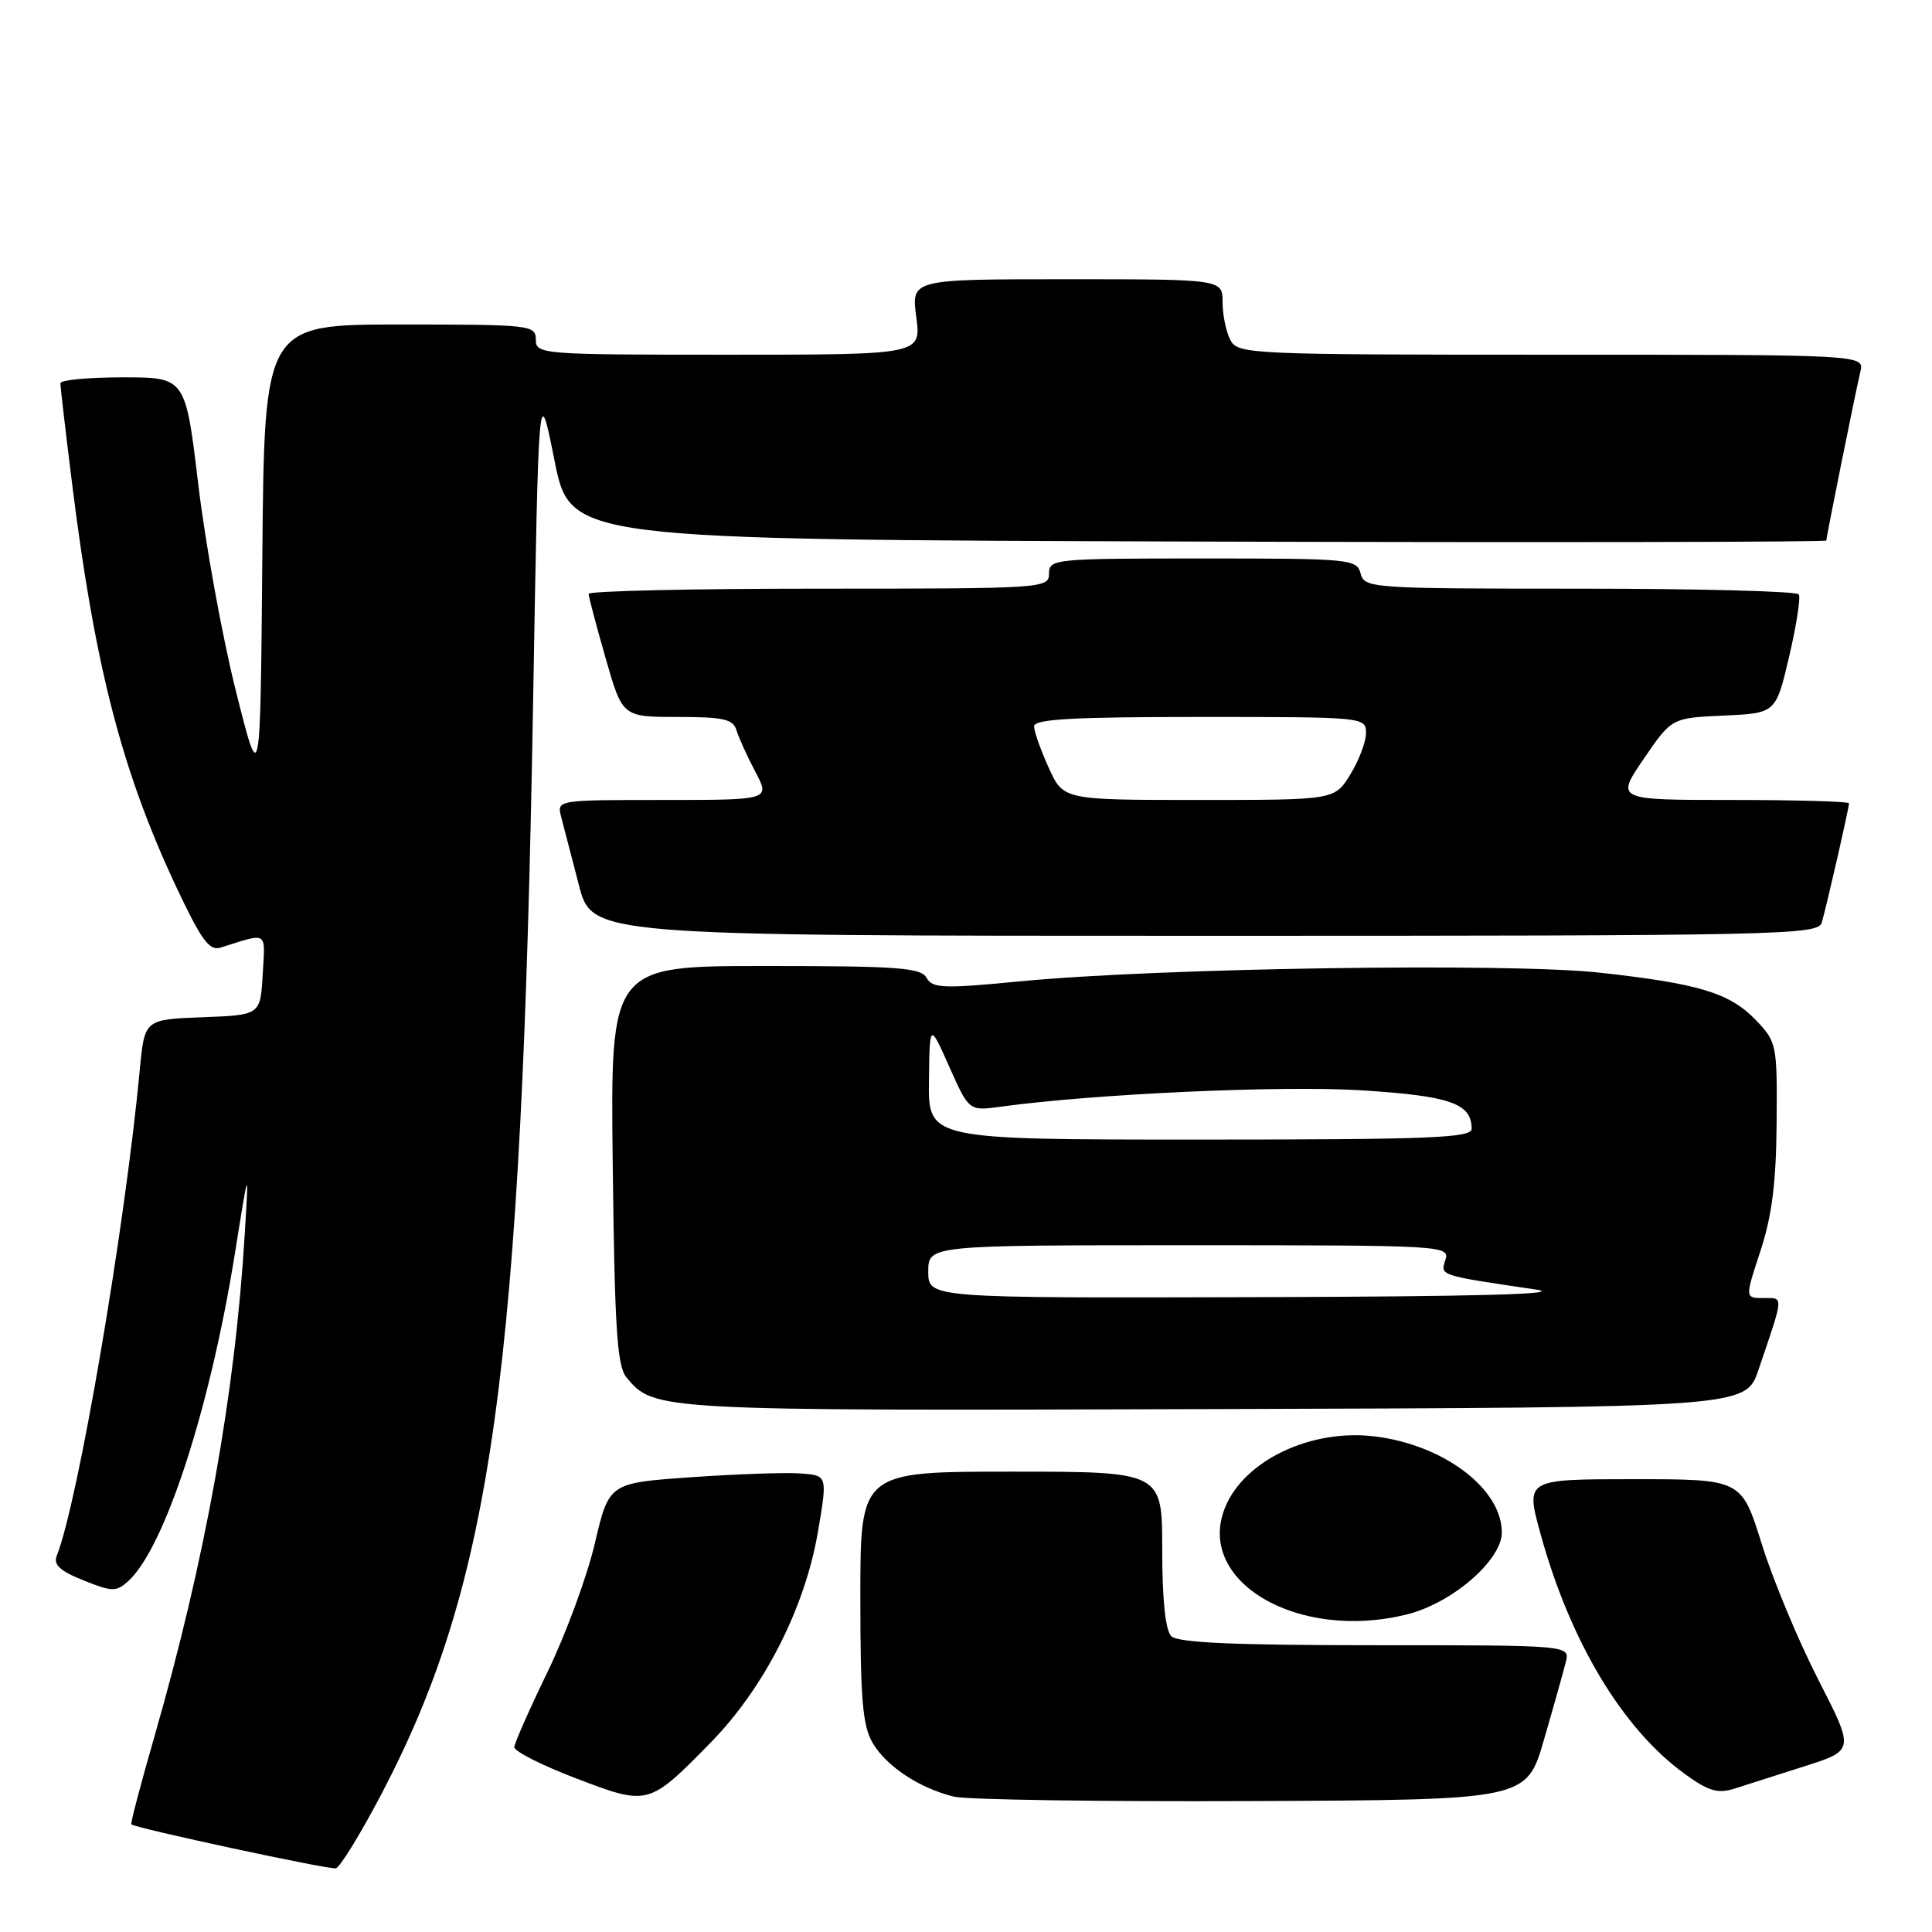 <?xml version="1.0" encoding="UTF-8" standalone="no"?>
<!DOCTYPE svg PUBLIC "-//W3C//DTD SVG 1.1//EN" "http://www.w3.org/Graphics/SVG/1.1/DTD/svg11.dtd" >
<svg xmlns="http://www.w3.org/2000/svg" xmlns:xlink="http://www.w3.org/1999/xlink" version="1.1" viewBox="0 0 256 256">
 <g >
 <path fill="currentColor"
d=" M 50.59 237.63 C 65.24 209.64 69.11 181.71 70.64 93.00 C 71.37 50.50 71.37 50.50 73.47 61.00 C 75.57 71.50 75.57 71.50 158.78 71.76 C 204.55 71.90 242.00 71.83 242.00 71.62 C 242.00 71.12 245.79 52.31 246.51 49.25 C 247.04 47.00 247.04 47.00 205.55 47.00 C 165.56 47.00 164.03 46.93 163.04 45.07 C 162.47 44.00 162.00 41.75 162.00 40.07 C 162.00 37.00 162.00 37.00 141.37 37.00 C 120.74 37.00 120.74 37.00 121.41 42.00 C 122.07 47.00 122.07 47.00 96.53 47.00 C 71.67 47.00 71.00 46.95 71.00 45.00 C 71.00 43.07 70.33 43.00 53.01 43.00 C 35.03 43.00 35.03 43.00 34.76 73.75 C 34.50 104.50 34.50 104.50 31.24 91.50 C 29.45 84.35 27.22 72.09 26.28 64.25 C 24.58 50.00 24.58 50.00 16.29 50.00 C 11.73 50.00 8.00 50.35 8.00 50.78 C 8.00 51.21 8.67 57.00 9.50 63.66 C 12.53 88.14 16.08 101.97 23.26 117.32 C 26.63 124.50 27.73 126.03 29.20 125.57 C 35.61 123.56 35.14 123.26 34.81 129.12 C 34.50 134.50 34.50 134.50 26.83 134.79 C 19.15 135.08 19.15 135.08 18.52 141.79 C 16.53 162.87 10.35 199.02 7.53 206.12 C 7.05 207.34 7.92 208.15 11.07 209.41 C 14.88 210.94 15.40 210.94 16.99 209.51 C 21.82 205.13 27.85 186.59 31.14 166.00 C 32.98 154.50 32.98 154.50 32.43 163.50 C 31.15 184.76 27.23 206.54 20.49 230.00 C 18.67 236.32 17.28 241.60 17.40 241.73 C 17.88 242.23 43.56 247.75 44.50 247.56 C 45.05 247.44 47.79 242.97 50.59 237.63 Z  M 94.17 230.90 C 101.27 223.65 106.68 213.02 108.39 202.92 C 109.65 195.50 109.65 195.50 106.07 195.24 C 104.11 195.09 97.59 195.32 91.60 195.74 C 80.70 196.50 80.70 196.50 78.82 204.50 C 77.79 208.90 74.97 216.55 72.57 221.50 C 70.17 226.45 68.18 230.95 68.15 231.50 C 68.12 232.05 71.79 233.91 76.30 235.63 C 85.91 239.30 85.94 239.29 94.17 230.90 Z  M 204.59 230.50 C 205.87 226.10 207.16 221.49 207.47 220.25 C 208.04 218.00 208.04 218.00 182.22 218.00 C 163.47 218.00 156.07 217.67 155.20 216.80 C 154.42 216.02 154.00 211.98 154.00 205.30 C 154.00 195.00 154.00 195.00 134.00 195.00 C 114.00 195.00 114.00 195.00 114.00 211.60 C 114.00 225.16 114.30 228.70 115.64 230.96 C 117.48 234.08 121.86 236.96 126.43 238.07 C 128.12 238.47 145.88 238.74 165.89 238.65 C 202.28 238.50 202.28 238.50 204.59 230.50 Z  M 239.11 234.04 C 245.73 231.93 245.73 231.93 240.92 222.54 C 238.28 217.38 234.91 209.30 233.44 204.58 C 230.76 196.00 230.76 196.00 216.45 196.00 C 202.13 196.00 202.13 196.00 204.13 203.25 C 208.06 217.54 215.01 229.09 223.22 235.04 C 226.37 237.33 227.62 237.70 229.80 237.01 C 231.29 236.54 235.48 235.20 239.11 234.04 Z  M 186.50 213.90 C 192.46 212.39 199.00 206.72 199.00 203.06 C 199.00 197.24 191.25 191.41 182.07 190.32 C 173.71 189.33 164.95 193.48 162.37 199.65 C 158.26 209.48 171.94 217.56 186.50 213.90 Z  M 233.01 181.50 C 236.42 171.47 236.38 172.00 233.67 172.00 C 231.21 172.00 231.21 172.00 233.27 165.75 C 234.79 161.12 235.35 156.73 235.41 148.82 C 235.50 138.43 235.42 138.06 232.70 135.21 C 229.22 131.57 225.19 130.34 211.94 128.88 C 199.97 127.56 153.36 128.26 135.08 130.04 C 124.99 131.02 123.56 130.96 122.78 129.57 C 122.02 128.22 119.01 128.00 101.39 128.00 C 80.88 128.00 80.88 128.00 81.19 154.35 C 81.44 175.97 81.77 181.02 83.00 182.50 C 86.68 186.94 86.75 186.94 160.90 186.71 C 231.31 186.50 231.31 186.50 233.01 181.50 Z  M 241.39 122.25 C 242.01 120.17 245.00 107.07 245.00 106.44 C 245.00 106.20 238.04 106.00 229.54 106.00 C 214.09 106.00 214.09 106.00 217.79 100.57 C 221.50 95.13 221.50 95.13 228.40 94.82 C 235.31 94.50 235.31 94.50 237.07 87.01 C 238.03 82.89 238.61 79.18 238.35 78.76 C 238.09 78.34 225.04 78.00 209.35 78.00 C 181.65 78.00 180.80 77.94 180.29 76.00 C 179.79 74.08 178.93 74.00 159.38 74.00 C 139.67 74.00 139.00 74.07 139.00 76.00 C 139.00 77.96 138.33 78.00 108.50 78.00 C 91.72 78.00 78.00 78.31 78.00 78.69 C 78.00 79.07 79.01 82.90 80.24 87.19 C 82.48 95.00 82.48 95.00 89.77 95.00 C 95.85 95.00 97.15 95.29 97.58 96.75 C 97.87 97.71 98.99 100.19 100.08 102.25 C 102.06 106.00 102.06 106.00 87.91 106.00 C 73.77 106.00 73.77 106.00 74.36 108.25 C 74.69 109.49 75.74 113.54 76.70 117.25 C 78.44 124.00 78.44 124.00 159.65 124.00 C 236.13 124.00 240.90 123.90 241.39 122.25 Z  M 123.00 168.50 C 123.00 165.00 123.00 165.00 157.57 165.00 C 191.36 165.00 192.12 165.04 191.52 166.95 C 190.85 169.04 190.58 168.96 203.50 170.87 C 207.59 171.48 195.74 171.80 166.25 171.88 C 123.00 172.00 123.00 172.00 123.00 168.50 Z  M 123.09 143.25 C 123.18 135.50 123.18 135.50 125.79 141.36 C 128.40 147.22 128.40 147.22 132.62 146.64 C 145.02 144.94 169.82 143.81 180.33 144.47 C 192.15 145.21 195.00 146.20 195.00 149.57 C 195.00 150.78 189.53 151.00 159.00 151.00 C 123.00 151.00 123.00 151.00 123.09 143.25 Z  M 138.97 101.75 C 137.91 99.41 137.03 96.94 137.02 96.25 C 137.01 95.29 142.05 95.00 159.00 95.00 C 180.79 95.00 181.00 95.02 181.00 97.13 C 181.00 98.30 180.06 100.78 178.92 102.63 C 176.84 106.00 176.84 106.00 158.87 106.00 C 140.90 106.00 140.90 106.00 138.97 101.75 Z "/>
</g>
</svg>